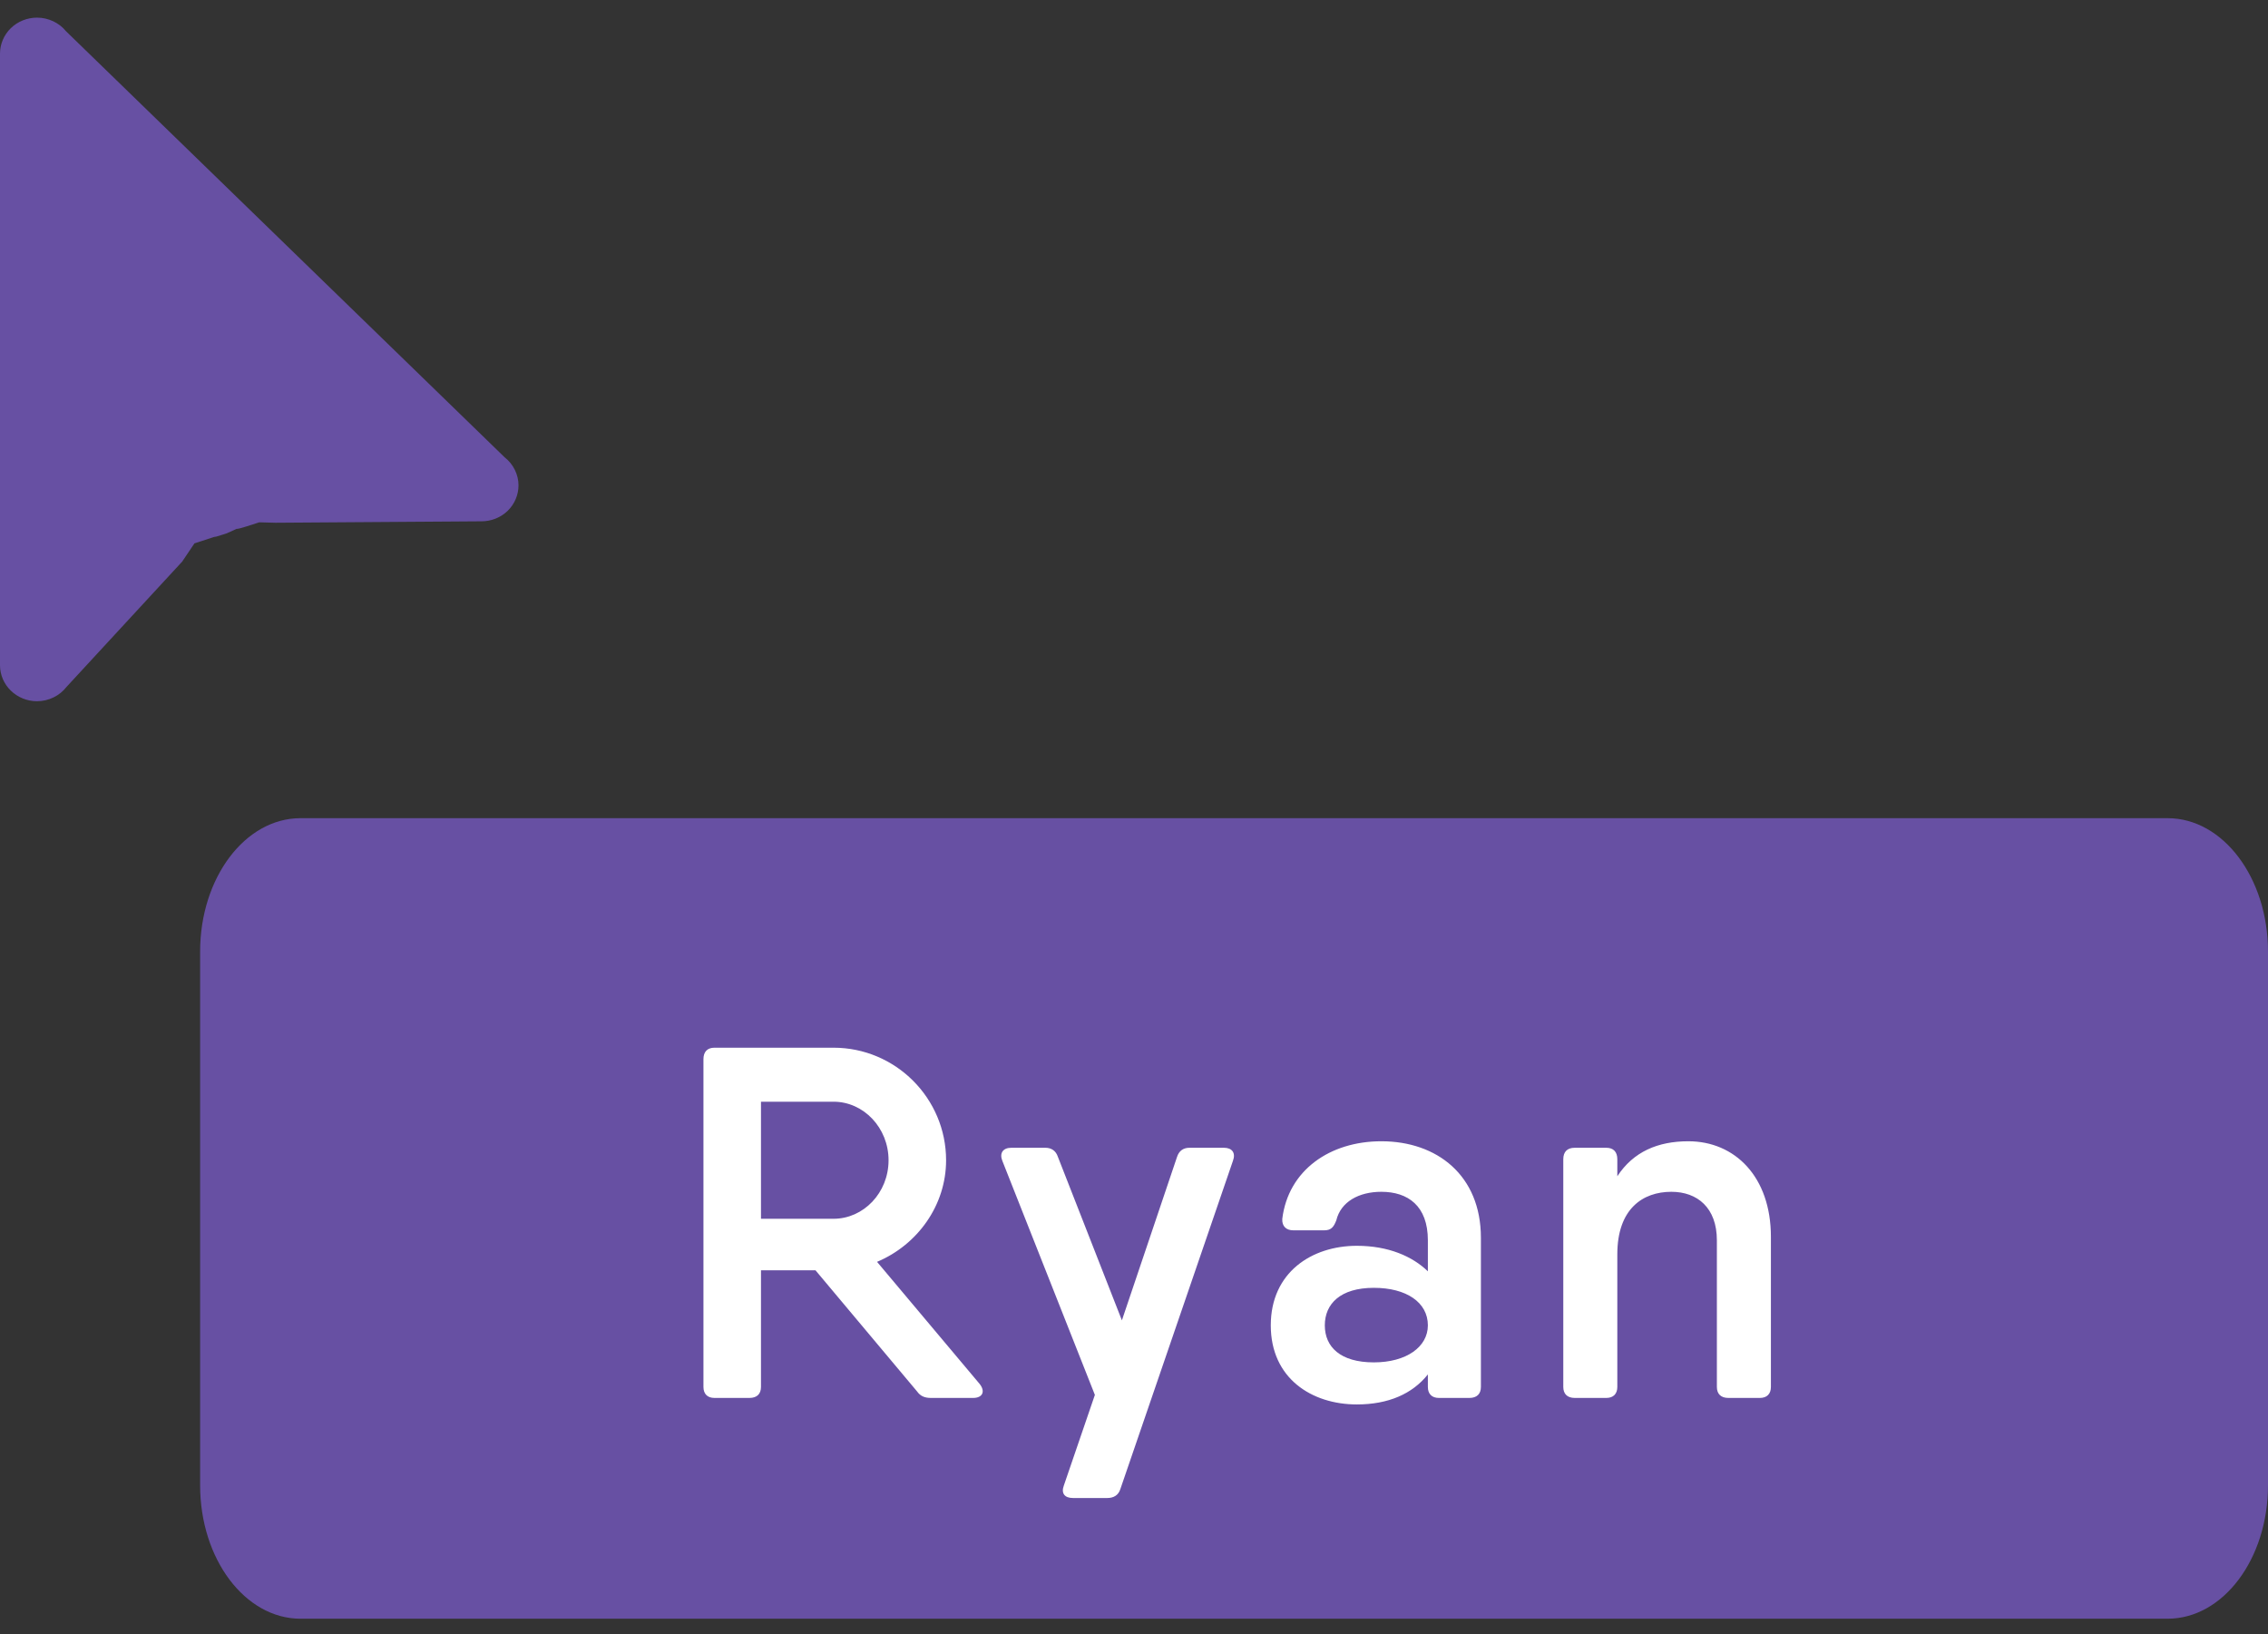 <svg width="68" height="49" viewBox="0 0 68 49" fill="none" xmlns="http://www.w3.org/2000/svg">
<rect x="0" y="0" width="68" height="49" fill="#333333" stroke="none"/>
<path d="M64.99 24.529H9.01C7.347 24.529 6 26.319 6 28.529V44.529C6 46.738 7.347 48.529 9.01 48.529H64.99C66.653 48.529 68 46.738 68 44.529V28.529C68 26.319 66.653 24.529 64.99 24.529Z" fill="#6750A3"/>
<path d="M1.11 0.529C0.816 0.529 0.534 0.642 0.325 0.844C0.117 1.047 0 1.321 0 1.607V19.943C0 20.23 0.117 20.504 0.325 20.706C0.534 20.909 0.816 21.023 1.11 21.023C1.282 21.022 1.452 20.983 1.605 20.908C1.759 20.834 1.892 20.725 1.995 20.593L5.463 16.836L5.83 16.29C7.208 15.836 5.83 16.303 6.802 15.988C7.603 15.634 6.49 16.084 7.773 15.659L8.261 15.672L14.439 15.629C14.73 15.629 15.015 15.516 15.223 15.313C15.43 15.111 15.546 14.836 15.546 14.55C15.546 14.39 15.508 14.231 15.436 14.086C15.365 13.941 15.261 13.813 15.132 13.712L1.98 0.937C1.877 0.81 1.744 0.707 1.594 0.637C1.443 0.566 1.278 0.529 1.11 0.529Z" fill="#6750A3"/>
<path d="M29.371 41.489C29.551 41.715 29.461 41.91 29.176 41.91H27.916C27.736 41.91 27.601 41.864 27.496 41.715L24.451 38.084H22.816V41.58C22.816 41.789 22.696 41.91 22.471 41.91H21.421C21.211 41.91 21.091 41.789 21.091 41.58V31.755C21.091 31.529 21.211 31.41 21.421 31.41H22.816H24.991C26.851 31.41 28.366 32.925 28.366 34.785C28.366 36.135 27.511 37.319 26.296 37.83L29.371 41.489ZM22.816 33.029V36.539H24.991C25.891 36.539 26.641 35.76 26.641 34.785C26.641 33.809 25.891 33.029 24.991 33.029H22.816ZM35.287 34.694C35.347 34.499 35.482 34.41 35.662 34.41H36.697C36.937 34.41 37.057 34.559 36.967 34.8L33.592 44.639C33.532 44.834 33.382 44.91 33.202 44.91H32.167C31.927 44.91 31.807 44.775 31.897 44.535L32.827 41.819L30.052 34.8C29.962 34.575 30.067 34.41 30.322 34.41H31.342C31.522 34.41 31.657 34.499 31.717 34.679L33.637 39.584L35.287 34.694ZM41.416 34.215C43.081 34.215 44.401 35.234 44.401 37.109V41.58C44.401 41.789 44.281 41.91 44.056 41.91H43.141C42.931 41.91 42.811 41.789 42.811 41.58V41.205C42.346 41.789 41.626 42.105 40.681 42.105C39.331 42.105 38.101 41.325 38.101 39.734C38.101 38.145 39.331 37.349 40.681 37.349C41.626 37.349 42.346 37.664 42.811 38.114V37.184C42.811 36.15 42.211 35.73 41.416 35.73C40.741 35.73 40.201 36.029 40.066 36.584C39.991 36.779 39.916 36.885 39.706 36.885H38.776C38.566 36.885 38.431 36.764 38.446 36.539C38.626 35.084 39.871 34.215 41.416 34.215ZM41.191 40.844C42.166 40.844 42.811 40.38 42.811 39.734C42.811 39.044 42.166 38.609 41.191 38.609C40.186 38.609 39.721 39.09 39.721 39.734C39.721 40.38 40.186 40.844 41.191 40.844ZM50.621 34.215C52.016 34.215 53.096 35.279 53.096 37.08V41.58C53.096 41.789 52.976 41.91 52.766 41.91H51.821C51.596 41.91 51.476 41.789 51.476 41.58V37.184C51.476 36.209 50.891 35.73 50.111 35.73C49.256 35.73 48.491 36.239 48.491 37.605V41.58C48.491 41.789 48.371 41.91 48.161 41.91H47.216C46.991 41.91 46.871 41.789 46.871 41.58V34.755C46.871 34.529 46.991 34.41 47.216 34.41H48.161C48.371 34.41 48.491 34.529 48.491 34.755V35.264C48.971 34.529 49.706 34.215 50.621 34.215Z" fill="white"/>
</svg>
